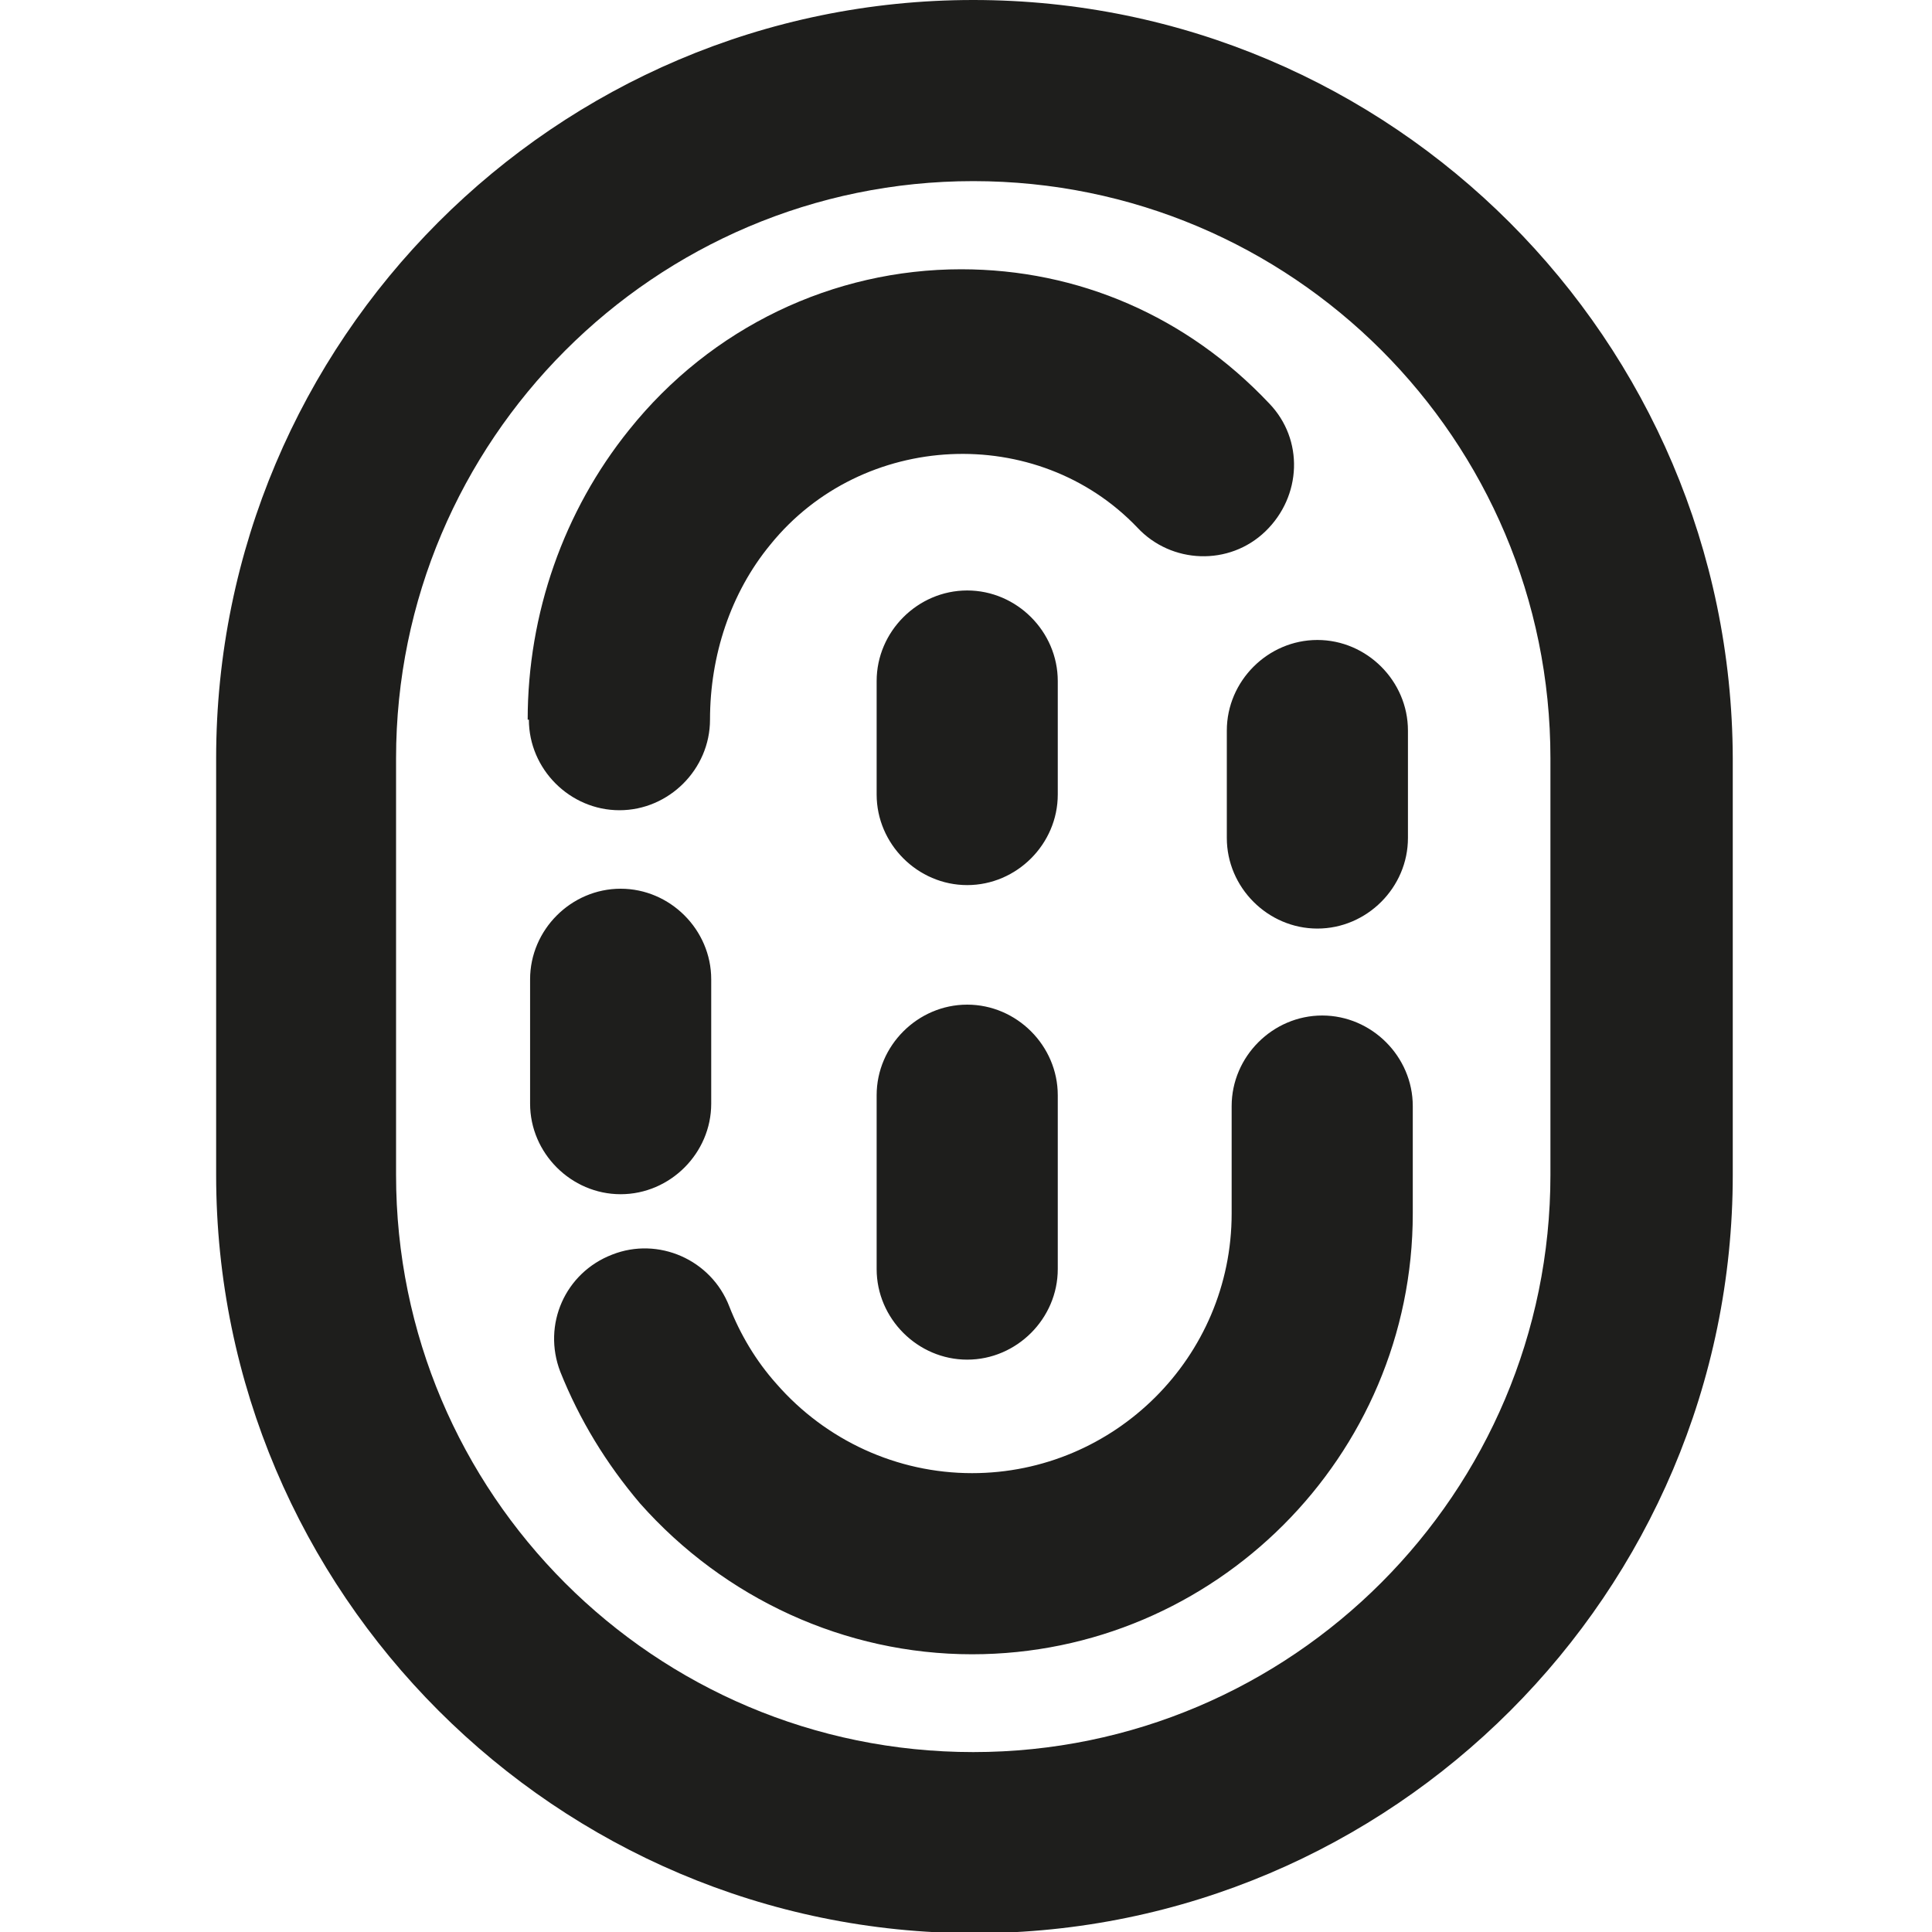 <svg viewBox="0 0 16 16" xmlns="http://www.w3.org/2000/svg">
  <path fill="#1e1e1c" d="M8.06 0C4.6 0 1.79 2.82 1.79 6.28v3.45c0 3.46 2.82 6.28 6.28 6.28s6.28-2.82 6.28-6.28V6.28C14.34 2.82 11.53 0 8.06 0m4.78 9.73c0 2.63-2.14 4.78-4.78 4.78s-4.78-2.14-4.78-4.78V6.28c0-2.63 2.14-4.78 4.78-4.78s4.78 2.14 4.78 4.78zm-1.14-.57v.89c0 2.01-1.64 3.65-3.65 3.65C7 13.7 6 13.24 5.3 12.45c-.28-.33-.5-.69-.66-1.09-.15-.39.04-.82.43-.97.38-.15.82.04.97.43.09.23.22.45.39.64.41.47 1 .74 1.62.74 1.18 0 2.15-.96 2.15-2.15v-.89c0-.41.34-.75.75-.75s.75.34.75.75m-7.33-3.2c0-.88.3-1.73.84-2.4.68-.85 1.69-1.33 2.75-1.33.97 0 1.87.39 2.55 1.11.29.3.27.77-.03 1.06s-.78.27-1.06-.03c-.83-.87-2.28-.8-3.04.14-.33.4-.5.92-.5 1.45 0 .41-.34.75-.75.75s-.75-.34-.75-.75Zm4.39 3.11v1.44c0 .41-.34.75-.75.75s-.75-.34-.75-.75V9.07c0-.41.34-.75.75-.75s.75.34.75.75m0-2.49c0 .41-.34.75-.75.75s-.75-.34-.75-.75v-.94c0-.41.34-.75.75-.75s.75.34.75.75zM4.39 9.14V8.11c0-.41.34-.75.75-.75s.75.34.75.75v1.03c0 .41-.34.75-.75.75s-.75-.34-.75-.75m7.27-3.09v.89c0 .41-.34.75-.75.75s-.75-.34-.75-.75v-.89c0-.41.34-.75.75-.75s.75.34.75.75"/>
</svg>
